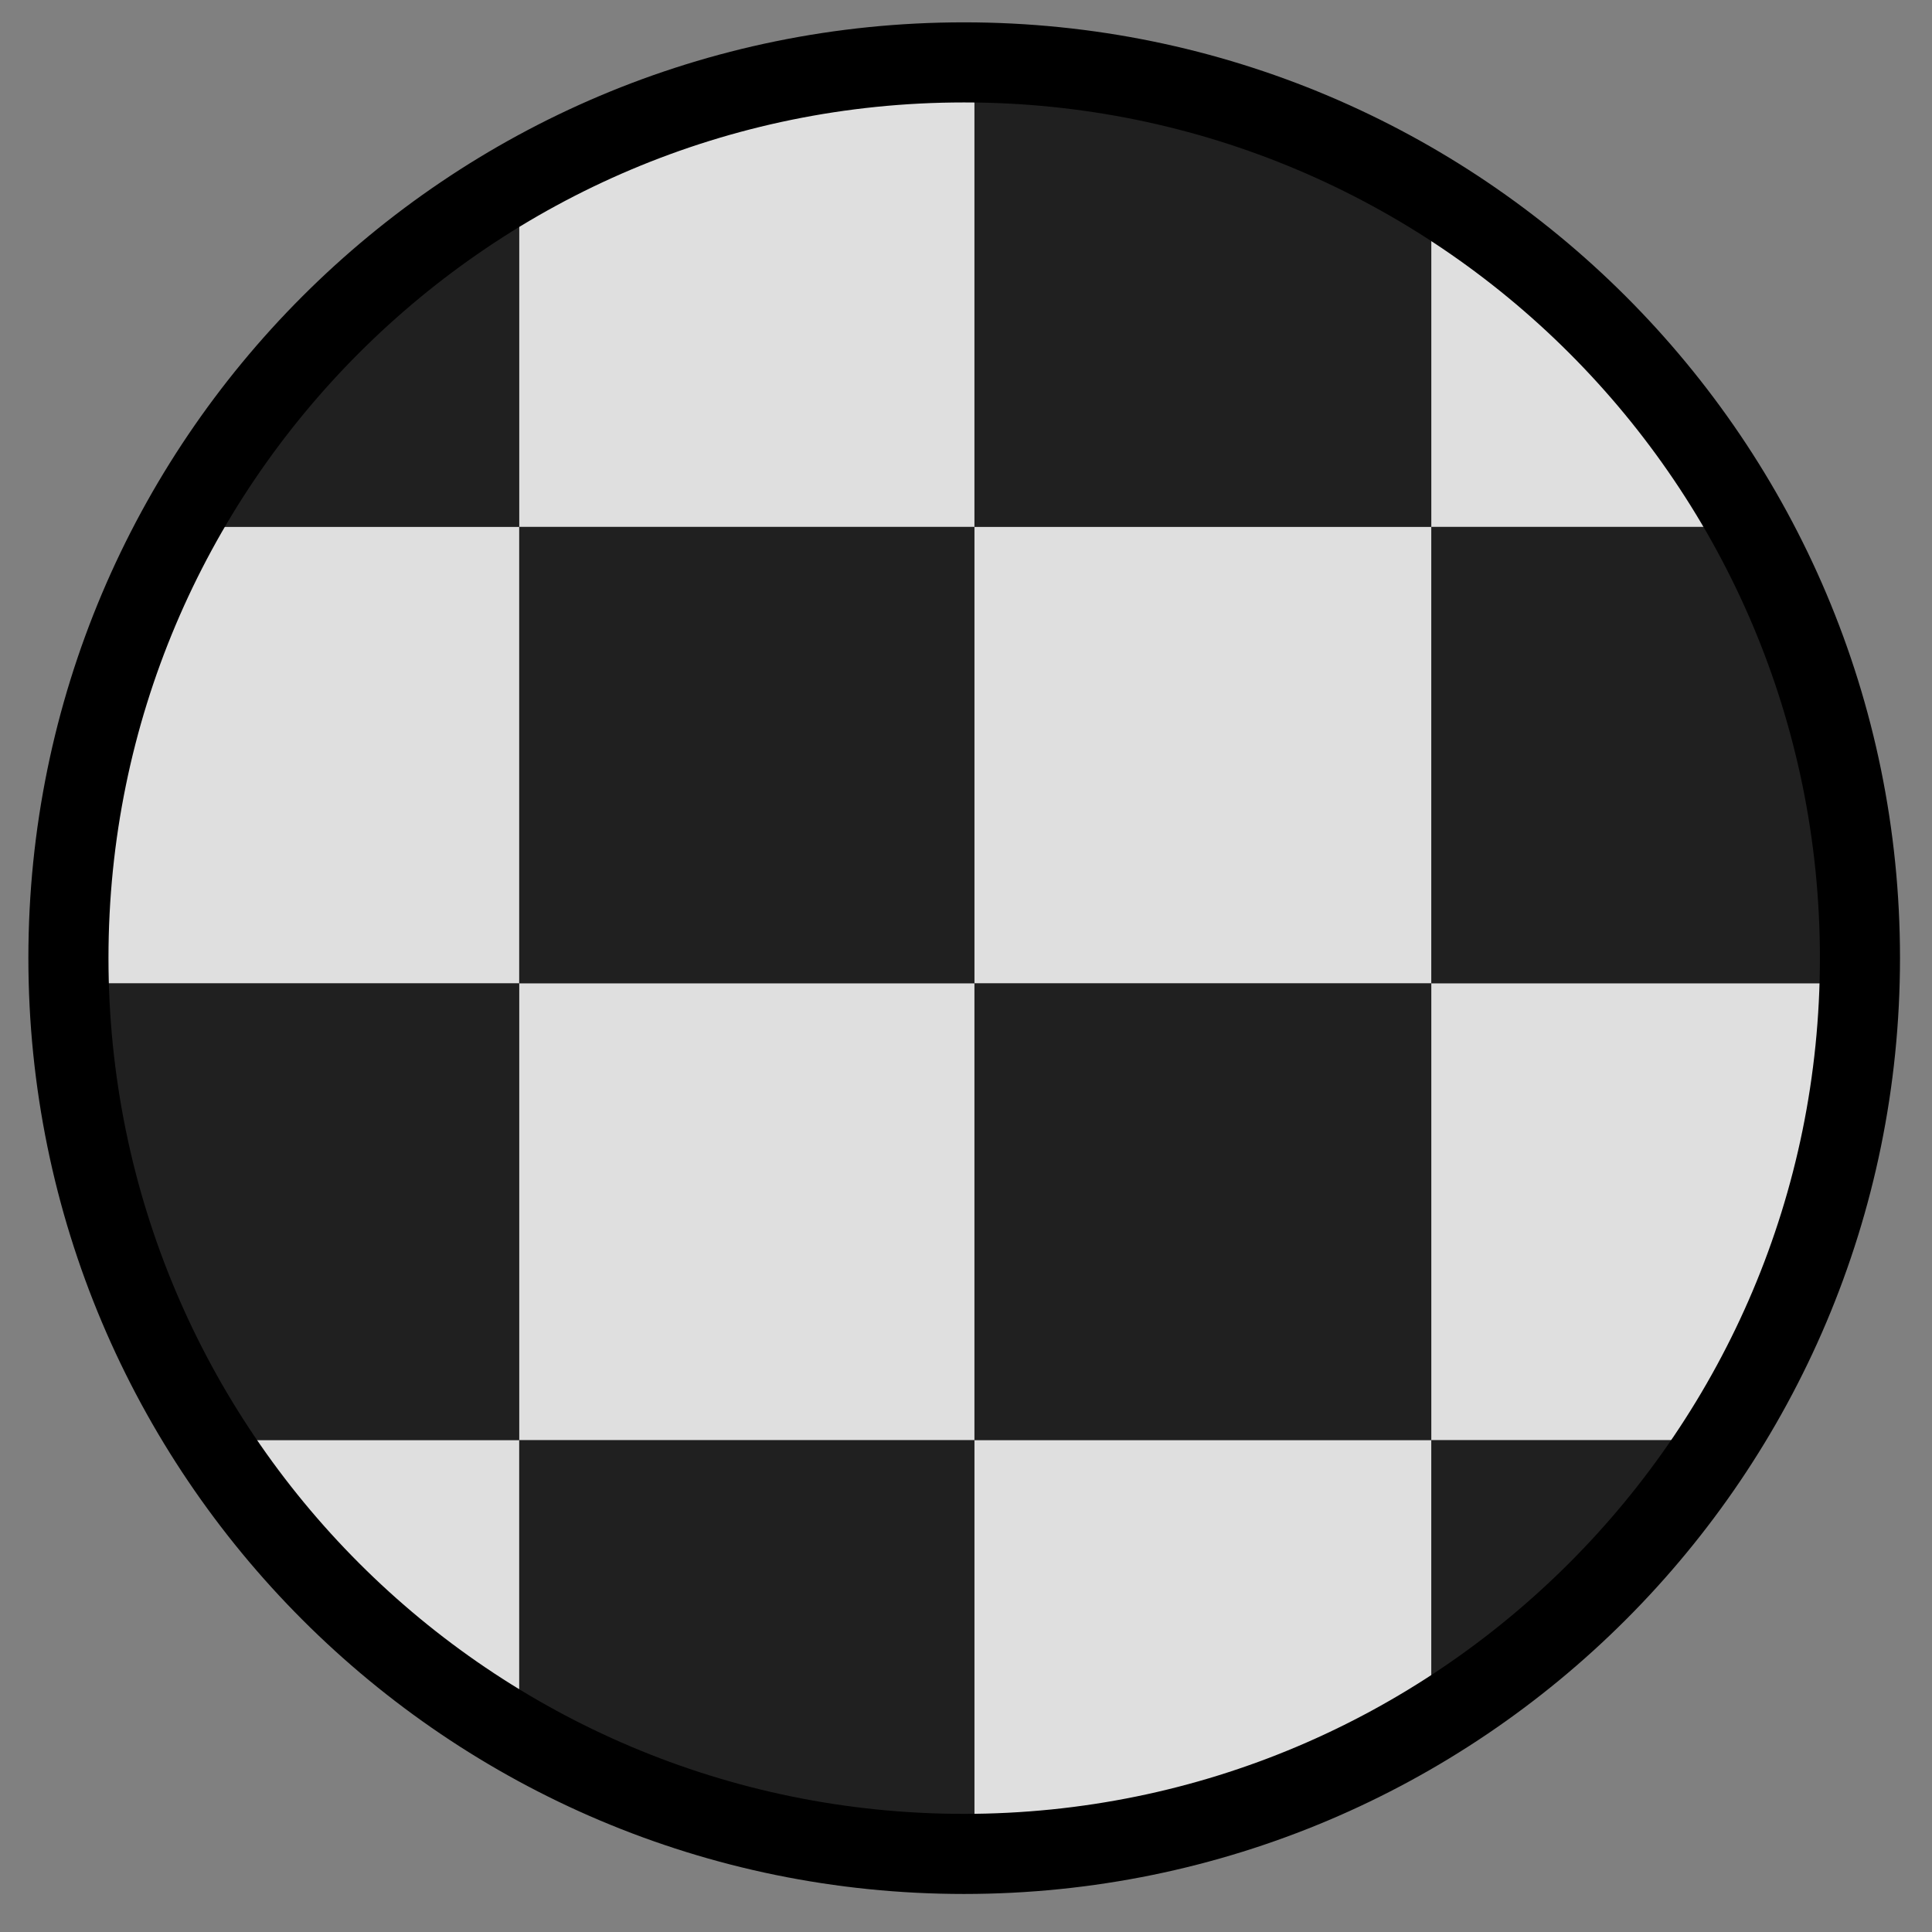 <?xml version="1.0" encoding="UTF-8" standalone="no"?>
<!DOCTYPE svg PUBLIC "-//W3C//DTD SVG 1.0//EN" "http://www.w3.org/TR/2001/REC-SVG-20010904/DTD/svg10.dtd">
<svg xmlns:svg="http://www.w3.org/2000/svg" xmlns="http://www.w3.org/2000/svg" xmlns:xlink="http://www.w3.org/1999/xlink" version="1.0" width="100%" height="100%" viewBox="0 0 48 48" id="svg2383">
<rect x="0" y="0" width="48" height="48" fill="#808080" stroke="none"/>
<defs id="defs2385"/>
<path d="M 23.93,1.56 C 19.91,1.56 16.16,2.63 12.90,4.5 L 12.90,13.09 L 24.21,13.09 L 24.21,1.75 L 26.90,1.75 C 25.93,1.62 24.94,1.56 23.93,1.56 z M 24.21,13.09 L 24.21,24.43 L 35.56,24.43 L 35.56,13.09 L 24.21,13.09 z M 35.56,13.09 L 43.46,13.09 C 41.59,9.68 38.86,6.83 35.56,4.81 L 35.56,13.09 z M 35.56,24.43 L 35.56,35.78 L 42.71,35.78 C 44.82,32.49 46.07,28.60 46.18,24.43 L 35.56,24.43 z M 35.56,35.78 L 24.21,35.78 L 24.21,46.06 C 28.36,46.01 32.25,44.83 35.56,42.81 L 35.56,35.78 z M 24.21,35.78 L 24.21,24.43 L 12.90,24.43 L 12.90,35.78 L 24.21,35.78 z M 12.90,35.78 L 5.18,35.78 C 7.12,38.80 9.78,41.33 12.90,43.12 L 12.90,35.78 z M 12.90,24.43 L 12.90,13.09 L 4.43,13.09 C 2.69,16.26 1.68,19.93 1.68,23.81 C 1.68,24.02 1.71,24.22 1.71,24.43 L 12.90,24.43 z M 1.71,24.43 C 1.73,24.96 1.76,25.48 1.81,26 C 1.76,25.48 1.73,24.95 1.71,24.43 z M 4.43,13.09 C 4.68,12.64 4.94,12.21 5.21,11.78 C 4.94,12.20 4.68,12.64 4.43,13.09 z M 12.90,4.5 C 12.02,5.00 11.17,5.56 10.37,6.18 C 11.18,5.56 12.01,5.00 12.90,4.5 z M 10.37,6.18 C 10.02,6.46 9.67,6.73 9.34,7.03 C 9.67,6.74 10.02,6.45 10.37,6.18 z M 8.90,7.43 C 8.62,7.69 8.35,7.94 8.09,8.21 C 8.35,7.95 8.62,7.69 8.90,7.43 z M 8.09,8.21 C 7.73,8.57 7.39,8.95 7.06,9.34 C 7.39,8.95 7.73,8.58 8.09,8.21 z M 44.21,14.62 C 44.36,14.93 44.49,15.24 44.62,15.56 C 44.49,15.24 44.35,14.93 44.21,14.62 z M 45.09,16.84 C 45.19,17.13 45.28,17.44 45.37,17.75 C 45.28,17.44 45.19,17.14 45.09,16.84 z M 45.87,19.87 C 45.93,20.21 45.98,20.53 46.03,20.87 C 45.98,20.54 45.93,20.20 45.87,19.87 z M 2.40,29.37 C 2.50,29.74 2.60,30.07 2.71,30.43 C 2.60,30.08 2.49,29.73 2.40,29.37 z" id="p3172" style="opacity:1;fill:#ffffff;fill-opacity:0.75;fill-rule:evenodd;stroke:none;marker:none;visibility:visible;display:inline;overflow:visible;enable-background:accumulate"/>
<path d="M 46.21,23.8 C 46.21,36.09 36.24,46.06 23.95,46.06 C 11.66,46.06 1.7,36.09 1.7,23.8 C 1.7,11.51 11.66,1.55 23.95,1.55 C 36.24,1.55 46.21,11.51 46.21,23.8 z" id="p2393" style="fill:none;fill-opacity:0.81;fill-rule:evenodd;stroke:#000000;stroke-width:1.99;stroke-linecap:round;stroke-linejoin:round;marker:none;stroke-miterlimit:4;stroke-dasharray:none;stroke-dashoffset:0;stroke-opacity:1;visibility:visible;display:inline;overflow:visible;enable-background:accumulate"/>
<path d="M 24.21,1.75 L 24.21,13.09 L 35.56,13.09 L 35.56,4.81 C 32.98,3.23 30.03,2.16 26.90,1.75 L 24.21,1.75 z M 35.56,13.09 L 35.56,24.43 L 46.18,24.43 C 46.19,24.22 46.21,24.02 46.21,23.81 C 46.21,19.93 45.21,16.26 43.46,13.09 L 35.56,13.09 z M 35.56,24.43 L 24.21,24.43 L 24.21,35.78 L 35.56,35.78 L 35.56,24.43 z M 35.56,35.78 L 35.56,42.81 C 38.44,41.04 40.89,38.63 42.71,35.78 L 35.56,35.78 z M 24.21,35.78 L 12.90,35.78 L 12.90,43.12 C 16.16,44.99 19.91,46.06 23.93,46.06 C 24.03,46.06 24.12,46.06 24.21,46.06 L 24.21,35.78 z M 12.90,35.78 L 12.90,24.43 L 1.71,24.43 C 1.83,28.60 3.08,32.49 5.18,35.78 L 12.90,35.78 z M 12.90,24.43 L 24.21,24.43 L 24.21,13.09 L 12.90,13.09 L 12.90,24.43 z M 12.90,13.09 L 12.90,4.5 C 9.35,6.53 6.41,9.50 4.43,13.09 L 12.90,13.09 z" id="r2383" style="opacity:1;fill:#000000;fill-opacity:0.75;fill-rule:evenodd;stroke:none;marker:none;visibility:visible;display:inline;overflow:visible;enable-background:accumulate"/>
</svg>
